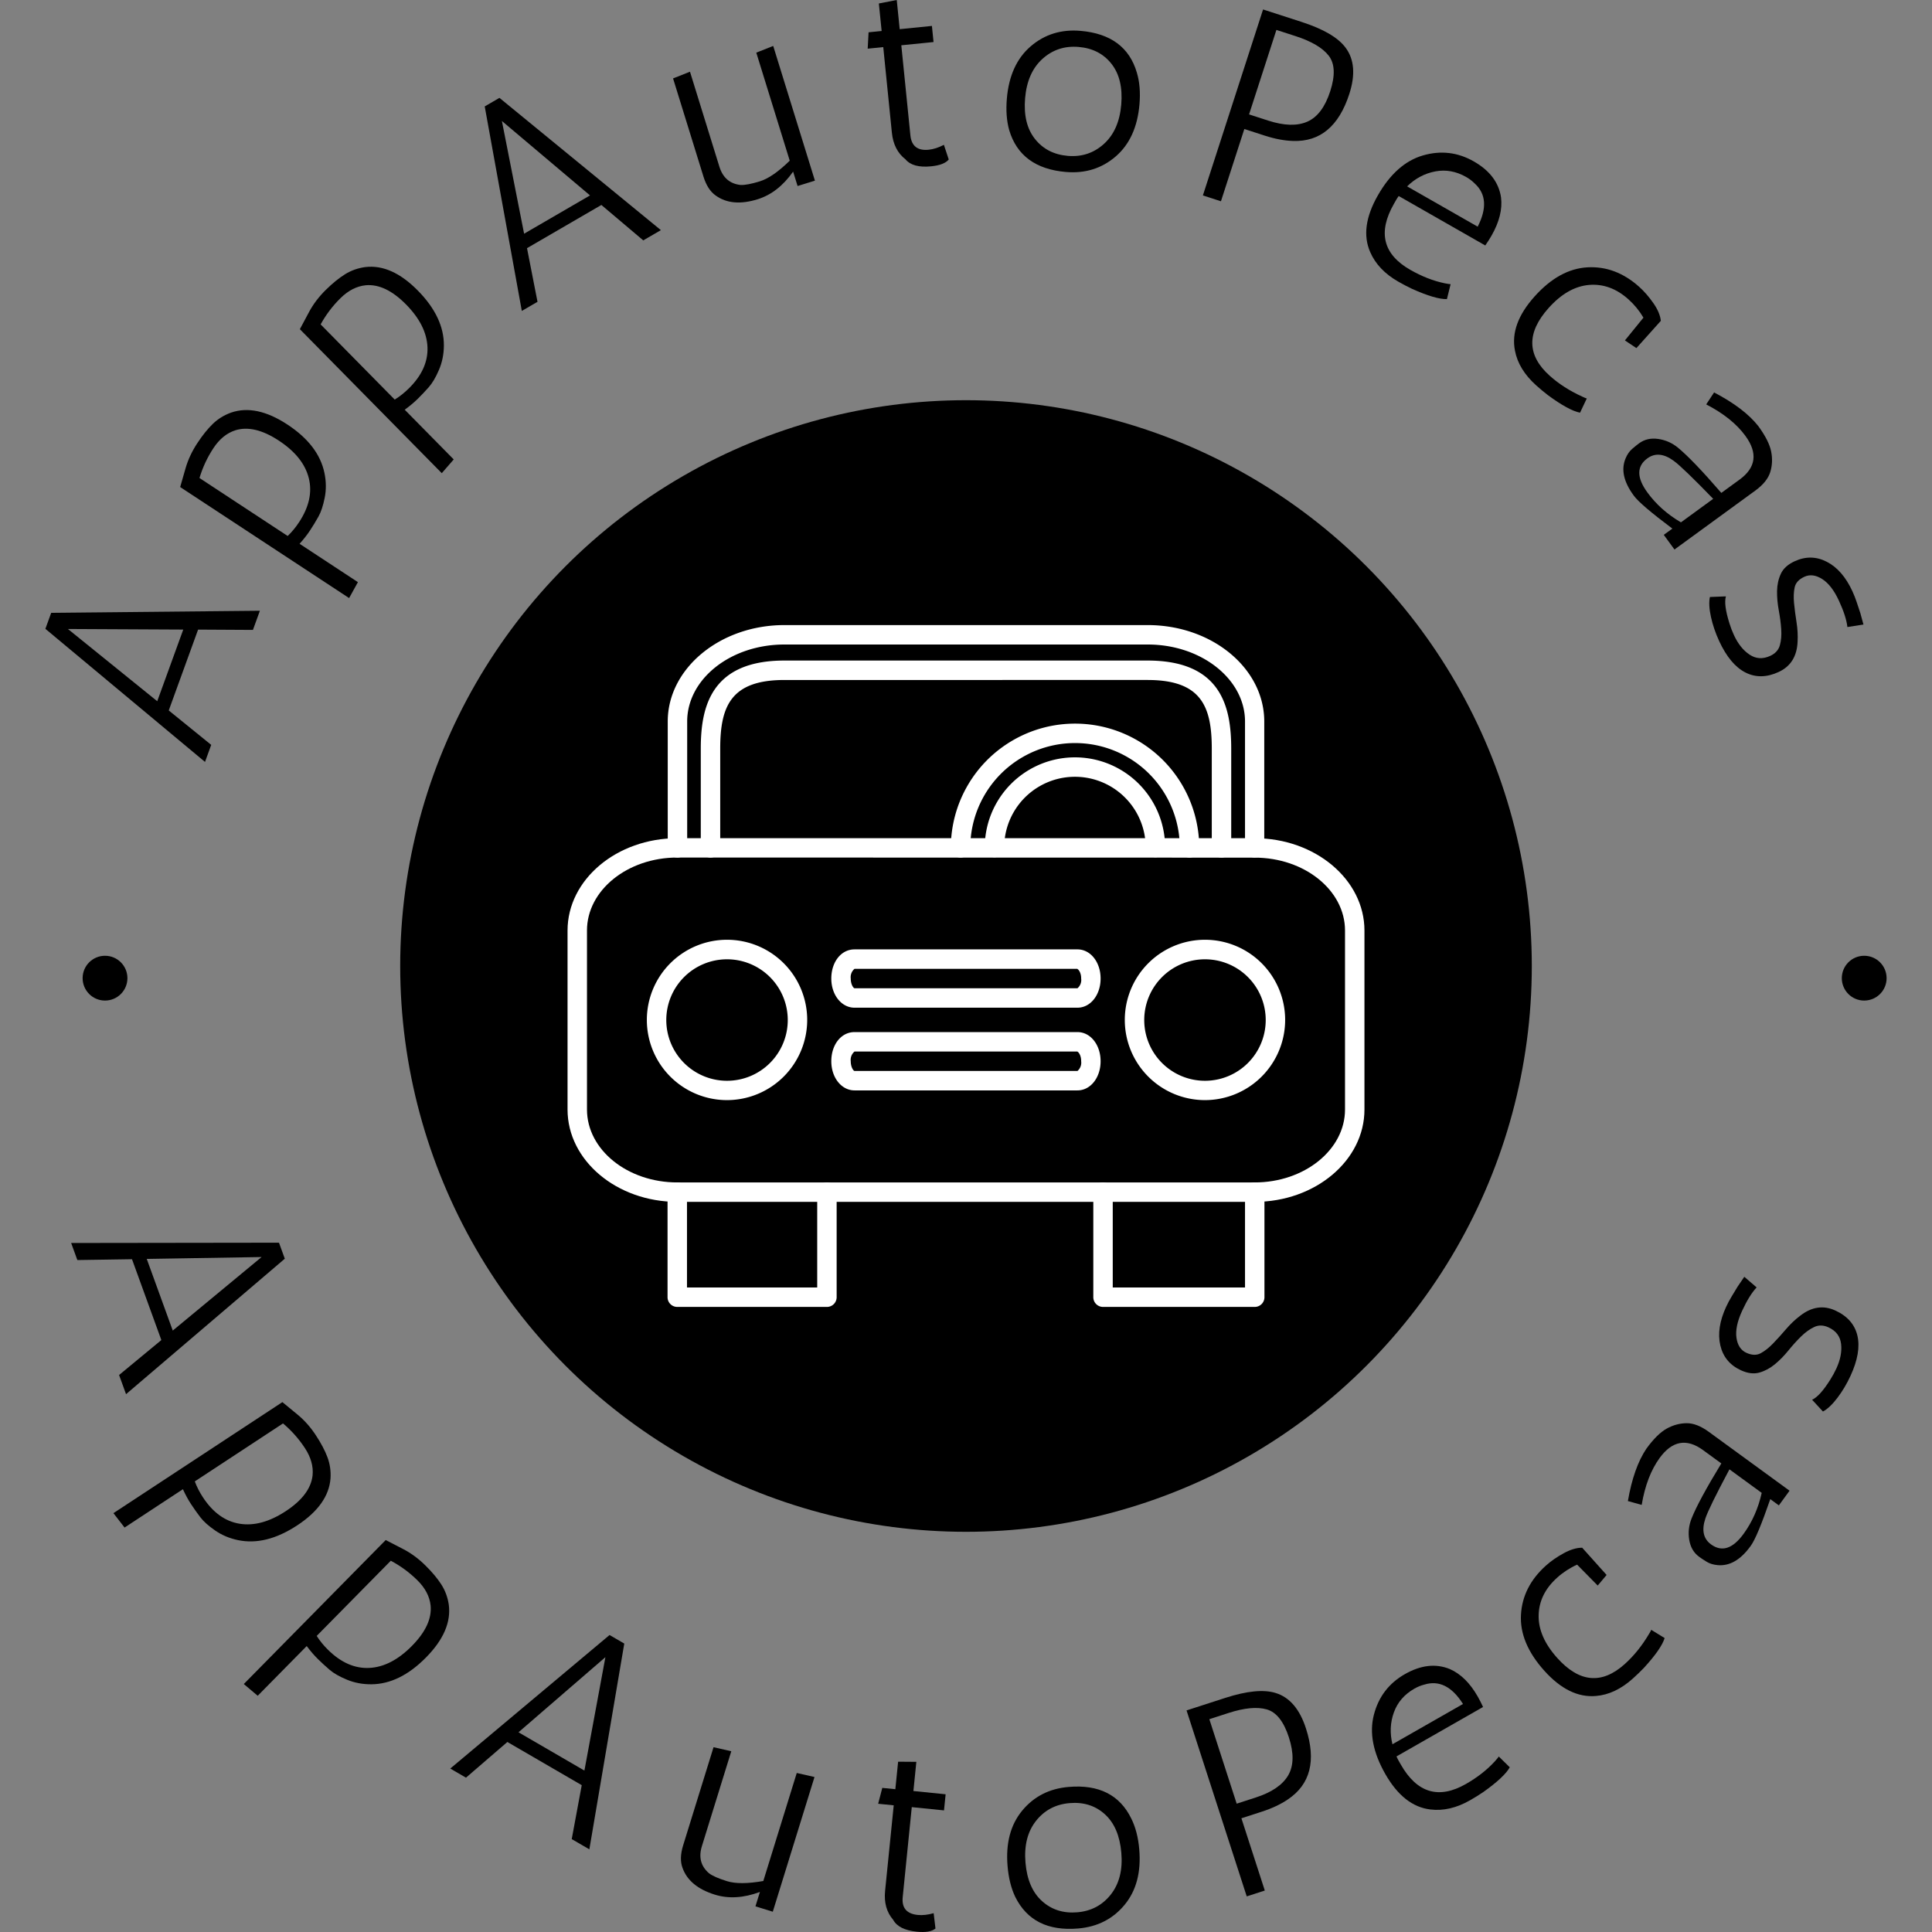 <svg xmlns="http://www.w3.org/2000/svg" version="1.1" xmlns:xlink="http://www.w3.org/1999/xlink" xmlns:svgjs="http://svgjs.dev/svgjs" width="2000" height="2000" viewBox="0 0 2000 2000"><rect x="0" y="0" width="2000" height="2000" fill="#808080" stroke="none"/><g transform="matrix(1,0,0,1,0,0)"><svg viewBox="0 0 280 280" data-background-color="#ffffff" preserveAspectRatio="xMidYMid meet" height="2000" width="2000" xmlns="http://www.w3.org/2000/svg" xmlns:xlink="http://www.w3.org/1999/xlink"><g id="tight-bounds" transform="matrix(1,0,0,1,0,-0)"><svg viewBox="0 0 280 280" height="280" width="280"><g><svg viewBox="0 0 280 280" height="280" width="280"><g><svg viewBox="0 0 280 280" height="280" width="280"><g id="textblocktransform"><svg viewBox="0 0 280 280" height="280" width="280" id="textblock"><g><svg viewBox="0 0 280 280" height="280" width="280"><g transform="matrix(1,0,0,1,57.504,57.504)"><svg viewBox="0 0 164.992 164.992" height="164.992" width="164.992"><g><circle r="82" cx="82.496" cy="82.496" fill="#000000" data-fill-palette-color="accent"></circle><svg xmlns="http://www.w3.org/2000/svg" data-name="Layer 1" viewBox="9 14.91 82 70.16" x="24.749" y="24.749" height="115.494" width="115.494" class="icon-xg-0" data-fill-palette-color="quaternary" id="xg-0"><path d="M79.71 74.26H20.29C14.06 74.26 9 70 9 64.76V46.34c0-5.24 5.06-9.5 11.29-9.5H79.71c6.22 0 11.29 4.26 11.29 9.5V64.76C91 70 85.94 74.26 79.71 74.26ZM20.29 38.83c-5.12 0-9.29 3.37-9.29 7.5V64.76c0 4.14 4.17 7.5 9.29 7.5H79.71c5.12 0 9.29-3.37 9.29-7.5V46.34c0-4.14-4.17-7.5-9.29-7.5Z" fill="#ffffff" data-fill-palette-color="quaternary"></path><path d="M61.47 54.28H38.53c-1.34 0-2.39-1.31-2.39-3s1-3 2.39-3H61.47c1.34 0 2.38 1.31 2.38 3S62.81 54.28 61.47 54.28Zm0-4H38.53a1.12 1.12 0 0 0-0.39 1c0 0.63 0.29 1 0.39 1H61.47a1.11 1.11 0 0 0 0.38-1C61.86 50.67 61.56 50.33 61.47 50.31Z" fill="#ffffff" data-fill-palette-color="quaternary"></path><path d="M61.47 62.79H38.53c-1.34 0-2.39-1.31-2.39-3s1-3 2.39-3H61.47c1.34 0 2.38 1.31 2.38 3S62.81 62.79 61.47 62.79Zm0-4H38.53a1.12 1.12 0 0 0-0.39 1c0 0.63 0.29 1 0.39 1H61.47a1.12 1.12 0 0 0 0.38-1C61.86 59.17 61.56 58.83 61.47 58.81Z" fill="#ffffff" data-fill-palette-color="quaternary"></path><path d="M25.41 63.79a8.25 8.25 0 1 1 8.25-8.25A8.26 8.26 0 0 1 25.41 63.79Zm0-14.49a6.25 6.25 0 1 0 6.25 6.25A6.25 6.25 0 0 0 25.41 49.3Z" fill="#ffffff" data-fill-palette-color="quaternary"></path><path d="M74.59 63.79a8.25 8.25 0 1 1 8.25-8.25A8.26 8.26 0 0 1 74.59 63.79Zm0-14.49a6.25 6.25 0 1 0 6.25 6.25A6.25 6.25 0 0 0 74.59 49.3Z" fill="#ffffff" data-fill-palette-color="quaternary"></path><path d="M79.71 38.83a1 1 0 0 1-1-1v-13c0-4.36-4.5-7.92-10-7.92H31.31c-5.53 0-10 3.55-10 7.92v13a1 1 0 0 1-2 0v-13c0-5.47 5.4-9.92 12-9.92H68.69c6.63 0 12 4.45 12 9.92v13A1 1 0 0 1 79.71 38.83Z" fill="#ffffff" data-fill-palette-color="quaternary"></path><path d="M73 38.83a1 1 0 0 1-1-1 10.78 10.78 0 1 0-21.56 0 1 1 0 1 1-2 0 12.78 12.78 0 1 1 25.56 0A1 1 0 0 1 73 38.83Z" fill="#ffffff" data-fill-palette-color="quaternary"></path><path d="M35.69 85.07H20.29a1 1 0 0 1-1-1V73.26a1 1 0 0 1 2 0v9.81H34.69V73.26a1 1 0 0 1 2 0V84.07A1 1 0 0 1 35.69 85.07Z" fill="#ffffff" data-fill-palette-color="quaternary"></path><path d="M79.71 85.07H64.1a1 1 0 0 1-1-1V73.26a1 1 0 0 1 2 0v9.81H78.71V73.26a1 1 0 0 1 2 0V84.07A1 1 0 0 1 79.71 85.07Z" fill="#ffffff" data-fill-palette-color="quaternary"></path><path d="M76.29 38.83a1 1 0 0 1-1-1V27.62c0-4.36-1.1-7.06-6.6-7.06H31.31c-5.5 0-6.6 2.7-6.6 7.06V37.83a1 1 0 0 1-2 0V27.62c0-4.22 1-9.06 8.6-9.06H68.69c7.62 0 8.6 4.84 8.6 9.06V37.83A1 1 0 0 1 76.29 38.83Z" fill="#ffffff" data-fill-palette-color="quaternary"></path><path d="M69.49 38.8a1 1 0 0 1-1-1 7.28 7.28 0 1 0-14.56 0 1 1 0 0 1-2 0 9.28 9.28 0 1 1 18.56 0A1 1 0 0 1 69.49 38.8Z" fill="#ffffff" data-fill-palette-color="quaternary"></path></svg></g></svg></g><g><path d="M36.658 91.291l-7.949-0.044-4.253 11.717 6.154 4.989-0.898 2.472-23.134-19.29 0.843-2.32 30.245-0.301zM9.842 91.158l12.947 10.468 3.77-10.384z" fill="#000000" data-fill-palette-color="primary"></path><path d="M47.021 68.54c0.255 1.233 0.269 2.428 0.04 3.586-0.228 1.158-0.534 2.078-0.919 2.761-0.385 0.683-0.784 1.341-1.199 1.972-0.415 0.631-0.923 1.282-1.525 1.952v0l8.454 5.557-1.275 2.309-24.485-16.092c0.168-0.6 0.432-1.516 0.79-2.749 0.359-1.233 0.919-2.43 1.683-3.592 0.763-1.161 1.518-2.101 2.265-2.821 0.747-0.72 1.629-1.262 2.644-1.628v0c2.419-0.832 5.139-0.255 8.16 1.731 3.021 1.986 4.81 4.323 5.367 7.014zM28.91 69.276l12.783 8.402c0.602-0.573 1.155-1.242 1.659-2.009v0c1.452-2.209 1.917-4.341 1.395-6.396-0.522-2.054-1.967-3.859-4.334-5.415-2.367-1.556-4.458-2.058-6.273-1.508v0c-1.262 0.397-2.334 1.267-3.216 2.608-0.882 1.341-1.553 2.781-2.014 4.318z" fill="#000000" data-fill-palette-color="primary"></path><path d="M64.33 50.091c-0.009 1.259-0.247 2.431-0.712 3.515-0.466 1.084-0.958 1.92-1.478 2.507-0.519 0.588-1.048 1.147-1.586 1.677-0.538 0.53-1.171 1.06-1.9 1.589v0l7.102 7.206-1.732 1.99-20.566-20.867c0.29-0.551 0.74-1.392 1.349-2.523 0.609-1.131 1.409-2.184 2.398-3.159 0.99-0.975 1.925-1.736 2.807-2.283 0.882-0.547 1.857-0.893 2.926-1.038v0c2.54-0.306 5.078 0.829 7.616 3.404 2.538 2.575 3.797 5.236 3.776 7.982zM46.468 47.014l10.737 10.895c0.709-0.434 1.39-0.972 2.044-1.616v0c1.883-1.856 2.785-3.843 2.704-5.961-0.08-2.118-1.114-4.186-3.102-6.204-1.988-2.018-3.928-2.947-5.818-2.789v0c-1.317 0.124-2.548 0.749-3.691 1.876-1.143 1.127-2.102 2.393-2.874 3.799z" fill="#000000" data-fill-palette-color="primary"></path><path d="M93.226 34.837l-6.07-5.132-10.778 6.26 1.521 7.775-2.274 1.321-5.376-29.637 2.134-1.24 23.397 19.169zM72.738 17.534l3.219 16.336 9.553-5.549z" fill="#000000" data-fill-palette-color="primary"></path><path d="M107.326 26.807v0c0.631 0.031 1.565-0.146 2.802-0.529 1.237-0.383 2.679-1.38 4.326-2.992v0l-4.848-15.656 2.453-0.971 6.045 19.522-2.513 0.778-0.646-2.088c-1.452 2.06-3.171 3.397-5.155 4.011v0c-2.474 0.766-4.493 0.586-6.056-0.539v0c-0.79-0.546-1.385-1.463-1.784-2.752v0l-4.405-14.226 2.453-0.971 4.261 13.762c0.495 1.598 1.517 2.482 3.067 2.651z" fill="#000000" data-fill-palette-color="primary"></path><path d="M136.797 20.99l0.702 2.126c-0.434 0.532-1.283 0.861-2.544 0.988v0c-1.772 0.179-3.012-0.157-3.722-1.008v0c-1.147-0.888-1.806-2.177-1.976-3.868v0l-1.249-12.401-2.255 0.227 0.127-2.372 1.893-0.191-0.402-3.986 2.593-0.505 0.426 4.228 4.67-0.471 0.236 2.335-4.671 0.471 1.315 13.046c0.157 1.557 1.041 2.254 2.651 2.092v0c0.698-0.07 1.433-0.307 2.206-0.711z" fill="#000000" data-fill-palette-color="primary"></path><path d="M146.261 18.86v0c-0.374-1.332-0.487-2.858-0.34-4.578v0c0.282-3.306 1.432-5.828 3.448-7.564 2.017-1.737 4.423-2.486 7.219-2.247v0c4.382 0.374 7.106 2.394 8.174 6.059v0c0.401 1.334 0.527 2.861 0.38 4.581v0c-0.282 3.306-1.432 5.828-3.448 7.565-2.017 1.737-4.423 2.486-7.219 2.247v0c-4.382-0.374-7.12-2.395-8.214-6.063zM148.566 14.224c-0.211 2.473 0.264 4.443 1.424 5.909 1.161 1.467 2.749 2.286 4.766 2.458 2.016 0.172 3.758-0.403 5.224-1.727 1.467-1.323 2.306-3.222 2.517-5.694 0.211-2.473-0.257-4.442-1.404-5.908-1.147-1.465-2.736-2.285-4.766-2.458-2.03-0.173-3.778 0.402-5.244 1.725-1.467 1.323-2.306 3.222-2.517 5.695z" fill="#000000" data-fill-palette-color="primary"></path><path d="M176.949 29.171l-2.618-0.847 8.723-26.952 5.582 1.807c3.157 1.022 5.28 2.262 6.368 3.72v0c1.269 1.687 1.451 3.929 0.545 6.727v0c-1.512 4.672-4.231 6.939-8.157 6.802v0c-1.263-0.04-2.626-0.297-4.089-0.77v0l-2.965-0.96zM187.758 5.234l-2.772-0.897-3.962 12.244 2.772 0.897c2.31 0.748 4.2 0.799 5.671 0.155 1.47-0.644 2.577-2.115 3.32-4.412 0.744-2.297 0.669-4.016-0.224-5.156-0.893-1.14-2.495-2.083-4.805-2.831z" fill="#000000" data-fill-palette-color="primary"></path><path d="M202.334 28.987l-0.321 0.563c-2.354 4.123-1.564 7.309 2.373 9.556v0c1.663 0.95 3.313 1.597 4.949 1.941v0c0.418 0.084 0.718 0.13 0.899 0.14v0l-0.536 2.164c-1.101 0.024-2.789-0.474-5.066-1.495v0c-0.636-0.301-1.294-0.645-1.973-1.033v0c-1.968-1.124-3.327-2.552-4.077-4.285v0c-1.041-2.366-0.673-5.106 1.107-8.222 1.779-3.116 3.961-5.047 6.546-5.793 2.585-0.745 5.037-0.456 7.356 0.869 2.319 1.324 3.637 3.071 3.952 5.239v0c0.208 1.703-0.25 3.539-1.373 5.507v0c-0.268 0.469-0.572 0.947-0.913 1.436v0l-12.546-7.164c-0.13 0.174-0.256 0.366-0.377 0.577zM212.488 25.651v0c-1.453-0.829-2.945-1.099-4.478-0.809-1.533 0.29-2.893 1.012-4.08 2.167v0l10.226 5.84c1.368-2.667 1.223-4.754-0.433-6.26v0c-0.355-0.358-0.767-0.671-1.235-0.938z" fill="#000000" data-fill-palette-color="primary"></path><path d="M235.496 49.336l2.684-3.3c-0.59-0.999-1.317-1.886-2.18-2.66v0c-1.748-1.566-3.654-2.259-5.717-2.08-2.063 0.18-4.013 1.295-5.849 3.344v0c-3.205 3.577-3.149 6.85 0.166 9.821v0c1.326 1.188 2.891 2.191 4.693 3.01v0c0.353 0.172 0.578 0.264 0.674 0.278v0l-0.976 2.06c-1.081-0.208-2.627-1.05-4.637-2.526v0c-0.558-0.428-1.129-0.903-1.712-1.425v0c-1.708-1.53-2.736-3.212-3.085-5.046v0c-0.503-2.552 0.443-5.164 2.837-7.836 2.394-2.672 4.954-4.083 7.677-4.233 2.724-0.149 5.221 0.793 7.492 2.827v0c0.723 0.648 1.406 1.432 2.049 2.353 0.643 0.92 1.005 1.779 1.087 2.576v0l-3.538 3.949z" fill="#000000" data-fill-palette-color="primary"></path><path d="M247.277 58.609l1.141-1.733c2.91 1.518 5.049 3.147 6.417 4.887v0c1.033 1.417 1.652 2.644 1.856 3.679 0.205 1.036 0.16 2.028-0.133 2.977-0.293 0.948-1.018 1.844-2.173 2.686v0l-11.707 8.535-1.55-2.125 1.243-0.906c-3.093-2.319-4.949-3.904-5.569-4.754v0c-0.032-0.044-0.056-0.076-0.072-0.098v0c-1.43-1.962-1.808-3.74-1.134-5.334v0c0.245-0.579 0.563-1.037 0.954-1.371 0.39-0.335 0.727-0.605 1.01-0.812v0c0.785-0.572 1.71-0.78 2.777-0.622 1.066 0.157 2.018 0.582 2.856 1.273v0c1.42 1.169 3.511 3.35 6.274 6.544v0l2.649-1.931c2.376-1.732 2.658-3.841 0.846-6.326v0c-1.271-1.744-3.167-3.267-5.685-4.569zM238.753 66.426v0c-1.57 1.144-1.568 2.796 0.006 4.954v0c1.256 1.722 2.874 3.163 4.855 4.323v0l4.676-3.409c-2.959-3.051-4.863-4.885-5.713-5.501v0c-1.437-1.056-2.712-1.178-3.824-0.367z" fill="#000000" data-fill-palette-color="primary"></path><path d="M270.067 90.512l-2.329 0.362c-0.113-1.018-0.52-2.286-1.222-3.805-0.701-1.519-1.513-2.57-2.436-3.154-0.923-0.584-1.783-0.692-2.579-0.325-0.796 0.367-1.265 0.881-1.406 1.541-0.141 0.66-0.171 1.416-0.089 2.269 0.082 0.854 0.201 1.772 0.357 2.755 0.156 0.983 0.208 1.932 0.156 2.847v0c-0.09 2.122-1.005 3.584-2.744 4.387-1.739 0.803-3.348 0.825-4.828 0.067-1.479-0.758-2.745-2.277-3.796-4.555v0c-0.531-1.151-0.927-2.313-1.186-3.486-0.259-1.173-0.311-2.137-0.154-2.893v0l2.321-0.091c-0.23 0.79-0.059 2.092 0.511 3.909v0c0.175 0.573 0.393 1.141 0.653 1.705v0c0.588 1.274 1.343 2.218 2.266 2.832 0.922 0.614 1.922 0.673 3 0.175v0c0.735-0.339 1.197-0.85 1.388-1.532 0.19-0.682 0.257-1.456 0.199-2.321-0.058-0.865-0.177-1.783-0.358-2.754-0.181-0.971-0.263-1.906-0.247-2.805 0.016-0.899 0.199-1.726 0.548-2.482 0.349-0.756 1.014-1.36 1.994-1.812v0c1.592-0.735 3.149-0.711 4.669 0.073 1.521 0.784 2.756 2.204 3.706 4.263v0c0.237 0.514 0.45 1.055 0.637 1.622 0.188 0.567 0.359 1.083 0.513 1.546v0z" fill="#000000" data-fill-palette-color="primary"></path><path d="M17.258 199.277l6.126-5.065-4.253-11.716-7.921 0.12-0.898-2.473 30.121-0.041 0.843 2.32-23.01 19.632zM37.915 182.178l-16.647 0.274 3.769 10.385z" fill="#000000" data-fill-palette-color="primary"></path><path d="M34.508 223.21c-1.233-0.255-2.336-0.717-3.308-1.385-0.972-0.669-1.696-1.315-2.17-1.939-0.475-0.624-0.92-1.252-1.335-1.884-0.415-0.631-0.81-1.356-1.186-2.174v0l-8.455 5.557-1.614-2.087 24.485-16.092c0.484 0.392 1.221 0.998 2.21 1.816 0.99 0.818 1.866 1.808 2.63 2.969 0.763 1.161 1.327 2.227 1.69 3.199 0.364 0.971 0.513 1.996 0.446 3.073v0c-0.196 2.55-1.805 4.818-4.826 6.804-3.021 1.986-5.877 2.7-8.567 2.143zM41.017 206.293l-12.784 8.402c0.287 0.78 0.682 1.553 1.186 2.32v0c1.452 2.209 3.225 3.482 5.318 3.817 2.093 0.336 4.323-0.275 6.69-1.83 2.367-1.556 3.658-3.276 3.873-5.16v0c0.136-1.316-0.237-2.645-1.119-3.987-0.882-1.341-1.936-2.529-3.164-3.562z" fill="#000000" data-fill-palette-color="primary"></path><path d="M53.82 244.099c-1.259 0.009-2.434-0.211-3.525-0.661-1.091-0.45-1.934-0.93-2.528-1.441-0.595-0.511-1.162-1.031-1.7-1.561-0.538-0.53-1.077-1.156-1.616-1.877v0l-7.102 7.205-2.016-1.702 20.567-20.868c0.555 0.282 1.403 0.72 2.542 1.313 1.139 0.593 2.204 1.377 3.193 2.352 0.99 0.975 1.764 1.9 2.324 2.773 0.56 0.874 0.92 1.844 1.08 2.911v0c0.343 2.535-0.755 5.09-3.292 7.664-2.538 2.575-5.18 3.872-7.927 3.892zM56.637 226.194l-10.738 10.895c0.444 0.703 0.992 1.376 1.646 2.019v0c1.883 1.856 3.883 2.728 6 2.618 2.117-0.111 4.169-1.175 6.158-3.192 1.988-2.018 2.89-3.97 2.704-5.858v0c-0.143-1.315-0.786-2.536-1.929-3.663-1.143-1.127-2.424-2.067-3.841-2.819z" fill="#000000" data-fill-palette-color="primary"></path><path d="M82.859 266.536l1.451-7.815-10.778-6.261-6 5.173-2.274-1.322 23.082-19.352 2.134 1.24-5.06 29.821zM87.74 240.168l-12.596 10.888 9.553 5.549z" fill="#000000" data-fill-palette-color="primary"></path><path d="M102.753 271.486v0c0.503 0.382 1.373 0.764 2.61 1.148 1.237 0.383 2.99 0.375 5.261-0.024v0l4.848-15.656 2.572 0.585-6.045 19.522-2.513-0.778 0.647-2.088c-2.362 0.878-4.535 1.01-6.52 0.396v0c-2.474-0.766-4.038-2.055-4.691-3.867v0c-0.344-0.897-0.316-1.99 0.083-3.279v0l4.406-14.226 2.572 0.585-4.261 13.762c-0.495 1.598-0.151 2.905 1.031 3.92z" fill="#000000" data-fill-palette-color="primary"></path><path d="M135.312 277.273l0.264 2.223c-0.532 0.434-1.429 0.588-2.69 0.461v0c-1.772-0.179-2.92-0.755-3.446-1.73v0c-0.947-1.099-1.335-2.494-1.164-4.185v0l1.249-12.401-2.255-0.227 0.598-2.299 1.892 0.19 0.402-3.986 2.642 0.022-0.426 4.228 4.67 0.471-0.235 2.335-4.671-0.471-1.314 13.046c-0.157 1.557 0.57 2.416 2.18 2.579v0c0.698 0.07 1.466-0.015 2.304-0.256z" fill="#000000" data-fill-palette-color="primary"></path><path d="M147.135 274.908v0c-0.594-1.249-0.965-2.734-1.111-4.454v0c-0.282-3.306 0.423-5.986 2.116-8.04 1.693-2.054 3.937-3.2 6.733-3.438v0c4.382-0.374 7.409 1.154 9.083 4.585v0c0.621 1.247 1.005 2.73 1.152 4.451v0c0.282 3.306-0.423 5.986-2.116 8.04-1.693 2.054-3.937 3.2-6.733 3.438v0c-4.382 0.374-7.423-1.153-9.124-4.582zM148.621 269.948c0.211 2.473 1.013 4.334 2.406 5.582 1.393 1.248 3.097 1.787 5.113 1.614 2.016-0.172 3.635-1.035 4.856-2.587 1.221-1.553 1.726-3.566 1.515-6.039-0.211-2.473-1.006-4.334-2.386-5.584-1.379-1.25-3.084-1.788-5.113-1.614-2.03 0.173-3.655 1.036-4.876 2.589-1.221 1.553-1.726 3.566-1.515 6.039z" fill="#000000" data-fill-palette-color="primary"></path><path d="M183.304 273.991l-2.618 0.848-8.723-26.952 5.583-1.806c3.157-1.022 5.604-1.261 7.339-0.717v0c2.017 0.623 3.478 2.334 4.383 5.132v0c1.512 4.672 0.637 8.102-2.624 10.292v0c-1.047 0.708-2.302 1.298-3.765 1.771v0l-2.964 0.96zM178.039 248.261l-2.772 0.897 3.962 12.243 2.772-0.897c2.31-0.748 3.872-1.813 4.687-3.197 0.814-1.384 0.849-3.224 0.106-5.521-0.744-2.297-1.811-3.646-3.203-4.046-1.391-0.4-3.242-0.227-5.552 0.52z" fill="#000000" data-fill-palette-color="primary"></path><path d="M202.696 255.172l0.321 0.562c2.354 4.123 5.5 5.061 9.435 2.814v0c1.663-0.95 3.059-2.042 4.188-3.277v0c0.285-0.318 0.477-0.552 0.577-0.702v0l1.591 1.561c-0.539 0.96-1.826 2.161-3.861 3.603v0c-0.582 0.395-1.213 0.786-1.893 1.174v0c-1.968 1.124-3.889 1.568-5.763 1.334v0c-2.567-0.305-4.739-2.016-6.519-5.132-1.779-3.116-2.333-5.976-1.661-8.582 0.672-2.605 2.167-4.57 4.487-5.894 2.319-1.324 4.493-1.571 6.521-0.74v0c1.573 0.686 2.921 2.014 4.044 3.981v0c0.268 0.469 0.525 0.974 0.773 1.516v0l-12.546 7.164c0.084 0.201 0.186 0.407 0.306 0.618zM204.983 244.732v0c-1.453 0.829-2.443 1.978-2.973 3.445-0.529 1.467-0.598 3.006-0.207 4.615v0l10.226-5.839c-1.602-2.534-3.472-3.47-5.61-2.808v0c-0.489 0.124-0.967 0.319-1.436 0.587z" fill="#000000" data-fill-palette-color="primary"></path><path d="M231.553 229.79l-2.986-3.029c-1.058 0.477-2.019 1.102-2.883 1.876v0c-1.748 1.566-2.646 3.385-2.692 5.455-0.047 2.07 0.848 4.13 2.684 6.18v0c3.205 3.577 6.465 3.88 9.78 0.909v0c1.326-1.188 2.494-2.633 3.505-4.335v0c0.209-0.332 0.326-0.546 0.35-0.64v0l1.941 1.195c-0.325 1.052-1.331 2.497-3.018 4.334v0c-0.486 0.508-1.021 1.023-1.603 1.545v0c-1.708 1.53-3.493 2.369-5.354 2.515v0c-2.591 0.221-5.084-1.005-7.479-3.677-2.394-2.672-3.517-5.371-3.368-8.094 0.149-2.724 1.359-5.103 3.63-7.138v0c0.723-0.648 1.577-1.241 2.563-1.779 0.985-0.538 1.878-0.804 2.68-0.799v0l3.538 3.948z" fill="#000000" data-fill-palette-color="primary"></path><path d="M237.925 218.099l-1.999-0.555c0.555-3.234 1.452-5.769 2.69-7.605v0c1.033-1.417 2.012-2.381 2.935-2.893 0.924-0.512 1.882-0.773 2.875-0.784 0.993-0.011 2.067 0.405 3.223 1.248v0l11.706 8.535-1.549 2.125-1.243-0.906c-1.262 3.654-2.203 5.906-2.823 6.757v0c-0.032 0.044-0.056 0.076-0.071 0.098v0c-1.43 1.962-3.007 2.866-4.731 2.711v0c-0.627-0.056-1.159-0.219-1.597-0.488-0.438-0.269-0.799-0.507-1.082-0.714v0c-0.785-0.572-1.265-1.39-1.442-2.454-0.176-1.063-0.064-2.1 0.338-3.108v0c0.678-1.709 2.116-4.367 4.312-7.975v0l-2.649-1.931c-2.376-1.732-4.47-1.356-6.282 1.129v0c-1.271 1.744-2.142 4.014-2.611 6.81zM247.975 223.824v0c1.57 1.144 3.141 0.637 4.714-1.521v0c1.256-1.722 2.133-3.704 2.631-5.945v0l-4.676-3.409c-2 3.75-3.163 6.124-3.489 7.122v0c-0.565 1.691-0.292 2.942 0.82 3.753z" fill="#000000" data-fill-palette-color="primary"></path><path d="M252.798 185.043l1.786 1.538c-0.701 0.746-1.402 1.879-2.103 3.397-0.701 1.519-0.974 2.819-0.82 3.901 0.154 1.082 0.63 1.806 1.426 2.173 0.796 0.367 1.491 0.391 2.084 0.071 0.594-0.32 1.189-0.789 1.785-1.405 0.596-0.616 1.218-1.302 1.864-2.059 0.646-0.756 1.335-1.412 2.066-1.965v0c1.673-1.308 3.38-1.56 5.119-0.758 1.739 0.803 2.8 2.013 3.183 3.631 0.382 1.618 0.048 3.566-1.004 5.844v0c-0.531 1.151-1.159 2.206-1.884 3.164-0.725 0.958-1.425 1.623-2.102 1.994v0l-1.574-1.707c0.75-0.337 1.631-1.312 2.643-2.926v0c0.322-0.505 0.613-1.039 0.873-1.602v0c0.588-1.274 0.816-2.461 0.686-3.562-0.131-1.1-0.735-1.899-1.813-2.396v0c-0.735-0.339-1.424-0.36-2.066-0.063-0.643 0.298-1.274 0.749-1.895 1.354-0.621 0.605-1.242 1.291-1.864 2.059-0.622 0.768-1.28 1.437-1.975 2.008-0.694 0.571-1.442 0.968-2.244 1.193-0.802 0.224-1.693 0.11-2.672-0.342v0c-1.592-0.735-2.583-1.935-2.974-3.601-0.39-1.666-0.11-3.527 0.84-5.585v0c0.237-0.514 0.511-1.027 0.821-1.538 0.31-0.511 0.591-0.975 0.844-1.393v0z" fill="#000000" data-fill-palette-color="primary"></path><path d="M11.974 141.763c0-1.793 1.453-3.246 3.247-3.246 1.793 0 3.246 1.453 3.246 3.246 0 1.793-1.453 3.246-3.246 3.247-1.793 0-3.246-1.453-3.247-3.247z" fill="#000000" data-fill-palette-color="primary"></path><path d="M266.929 141.763c0-1.793 1.453-3.246 3.246-3.246 1.793 0 3.246 1.453 3.247 3.246 0 1.793-1.453 3.246-3.247 3.247-1.793 0-3.246-1.453-3.246-3.247z" fill="#000000" data-fill-palette-color="primary"></path></g></svg></g></svg></g></svg></g></svg></g><defs></defs></svg><rect width="280" height="280" fill="none" stroke="none" visibility="hidden"></rect></g></svg></g></svg>
